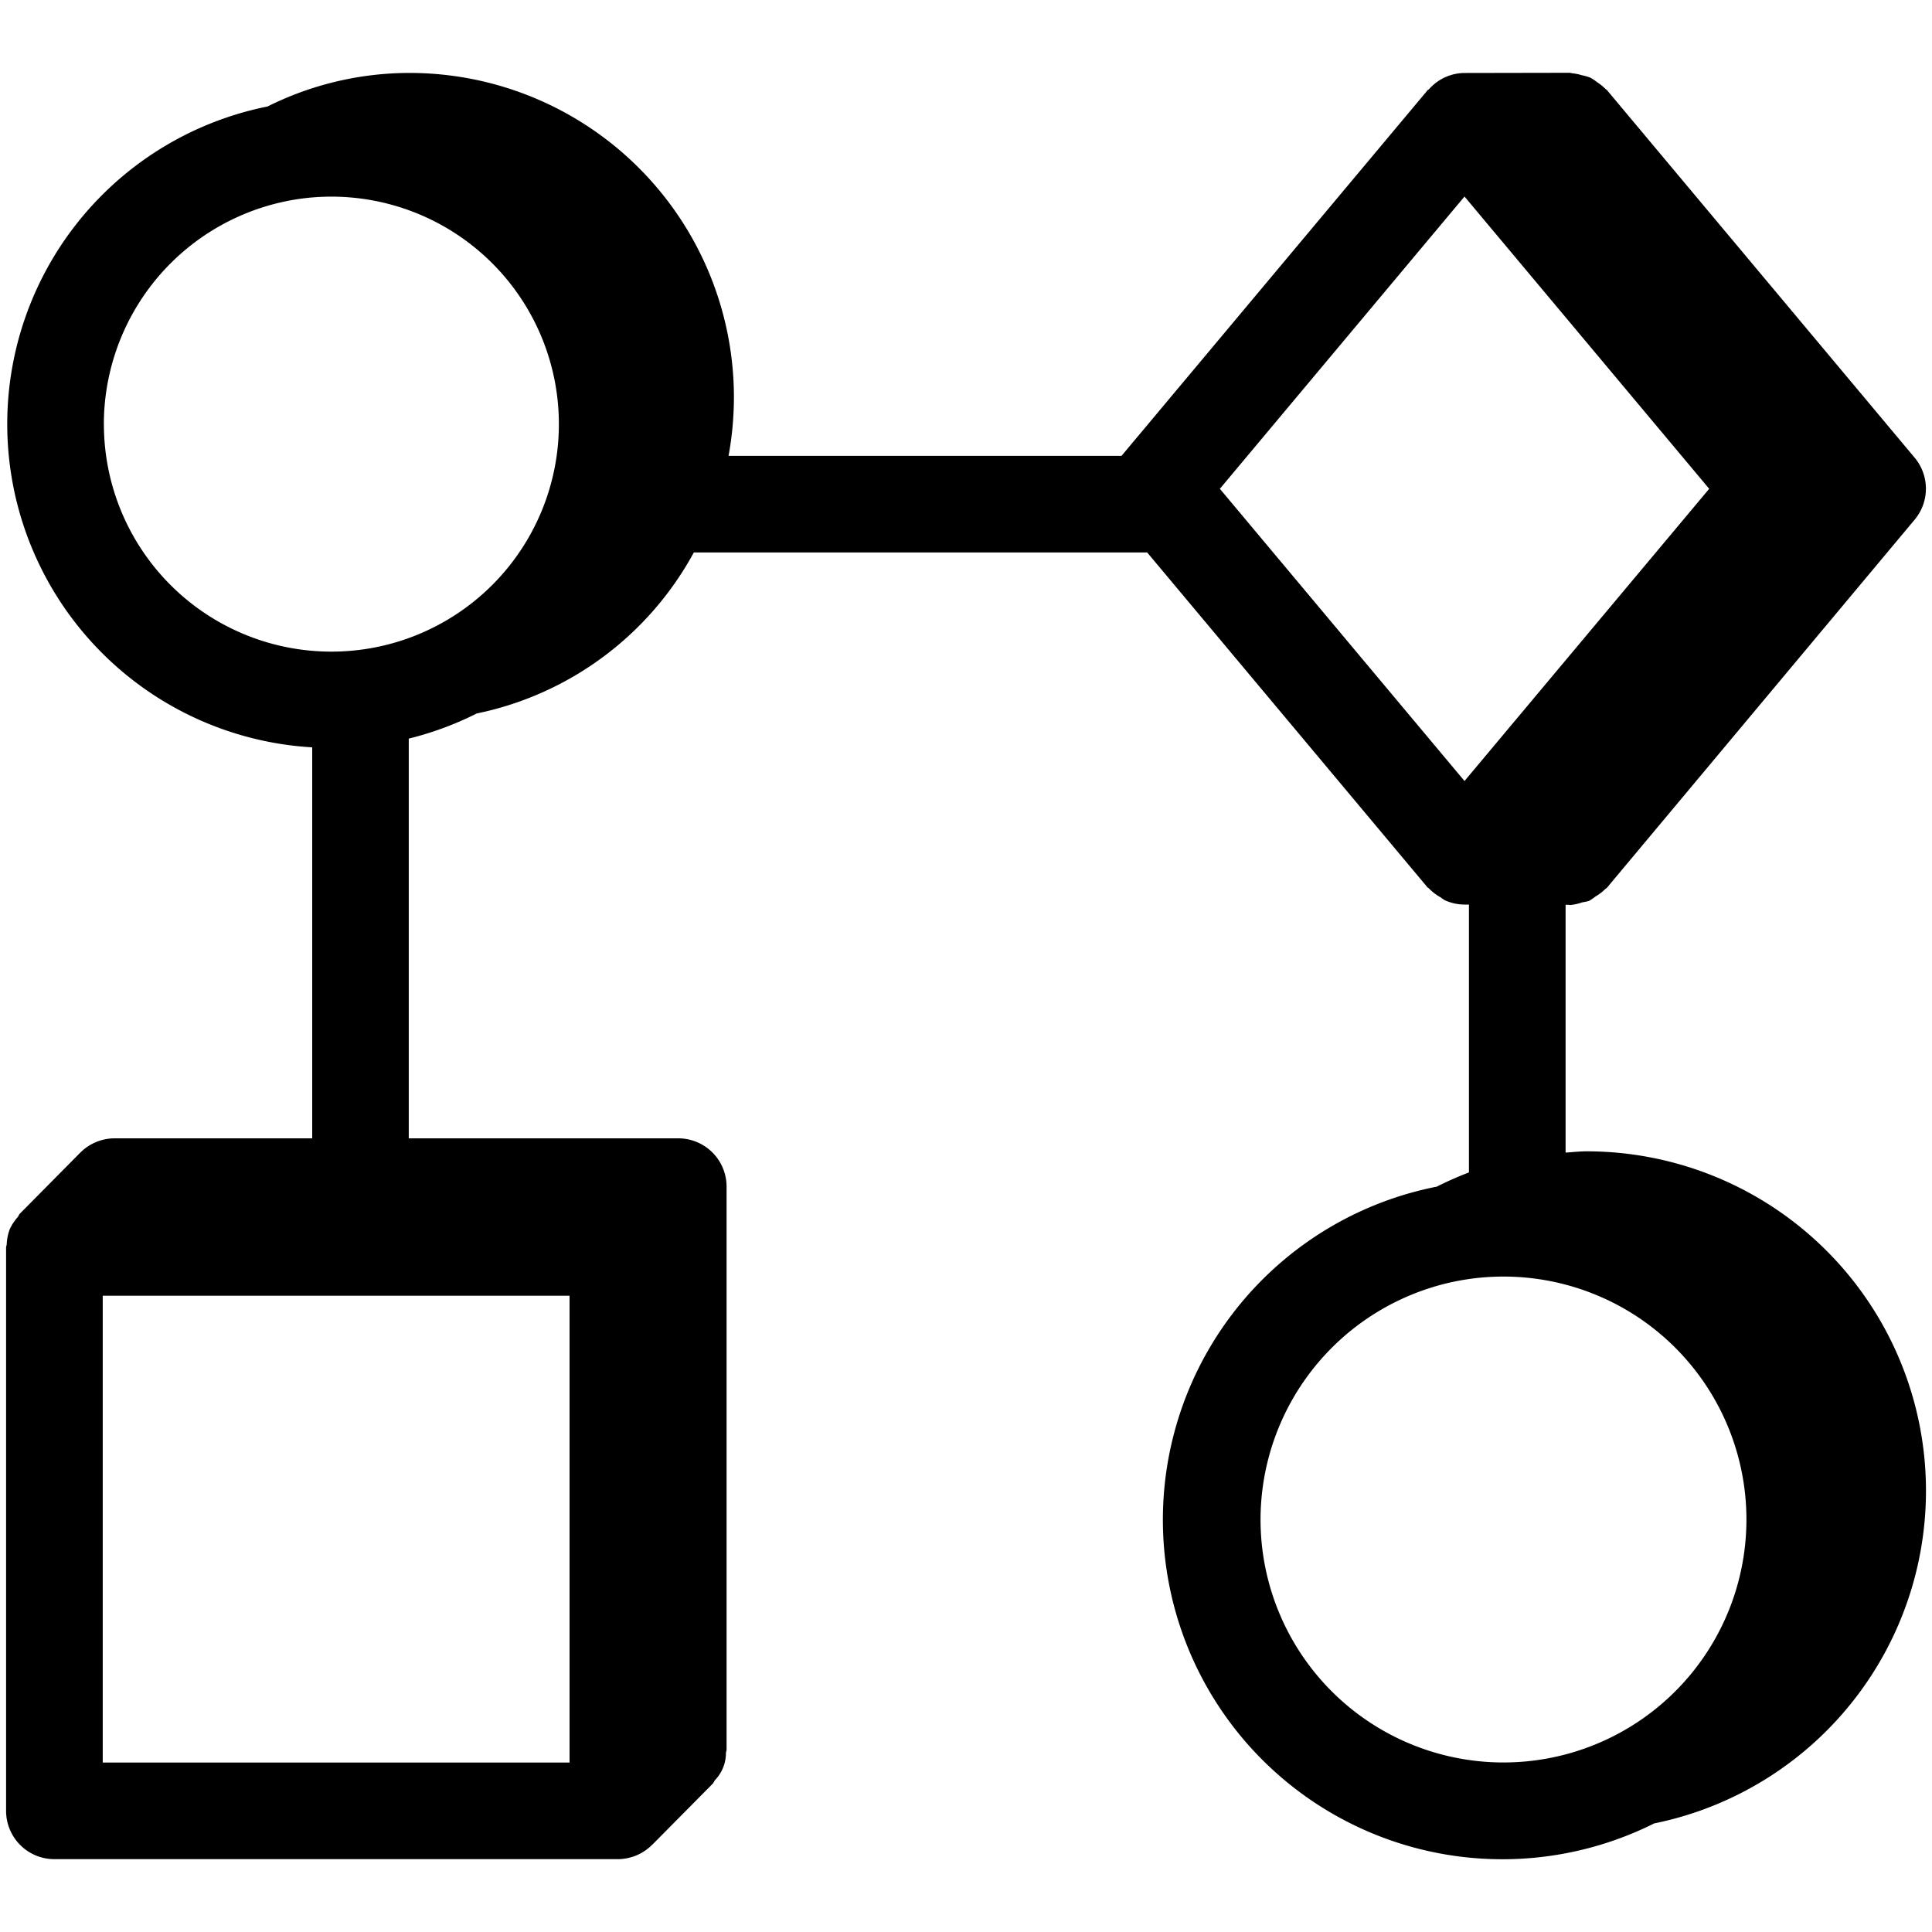 <svg data-tags="illustration,rules" xmlns="http://www.w3.org/2000/svg" viewBox="0 0 40 40"><path d="M32.844 23.837c-.145 0-.287.018-.43.026v-5.13h.063c.009 0 .017.005.026.005a1.007 1.007 0 00.256-.056 1.033 1.033 0 00.14-.03 1.007 1.007 0 00.132-.09.985.985 0 00.203-.154c.01-.012.027-.016.037-.029l6.37-7.62a1 1 0 000-1.283l-6.37-7.61c-.01-.011-.023-.016-.033-.026a.98.98 0 00-.169-.136.978.978 0 00-.143-.096.992.992 0 00-.175-.05.979.979 0 00-.203-.041c-.015-.001-.028-.01-.043-.01h-.001l-2.183.004a.99.99 0 00-.735.336c-.01.01-.022.012-.03.022L23.22 9.438h-8.136a6.792 6.792 0 00.111-1.218 6.717 6.717 0 00-6.709-6.71 6.594 6.594 0 00-2.948.695 6.705 6.705 0 00.926 13.268v8.095H2.37a1.004 1.004 0 00-.706.295l-.002.001-1.247 1.26c-.023.022-.03.052-.05.077a.986.986 0 00-.162.246.99.99 0 00-.064.317c-.002.022-.013.04-.013.063v11.665a1 1 0 001 1h11.665a1.009 1.009 0 00.708-.295l.003-.001 1.252-1.264c.022-.023.03-.053.05-.077a.814.814 0 00.226-.563c.001-.022.013-.041.013-.064v-11.66a1 1 0 00-1-1h-5.58v-8.276a6.653 6.653 0 001.406-.52 6.64 6.64 0 004.496-3.334h9.386l5.803 6.933c.01.01.023.014.032.024a.987.987 0 00.236.181.971.971 0 00.091.062.988.988 0 00.406.09l.094.001v5.545a6.976 6.976 0 00-.665.294 7.029 7.029 0 104.5 13.184 7.028 7.028 0 00-1.405-13.915zm-30.717 2.99h9.665v9.665H2.127zM2.15 8.783A4.718 4.718 0 015.904 4.17l.017-.004a4.71 4.71 0 11-3.77 4.616zm28.171-4.714l5.066 6.051-5.066 6.05-5.065-6.05zM26.098 31.46a5.039 5.039 0 014.012-4.926l.02-.004a5.03 5.03 0 11-4.032 4.93z"/></svg>